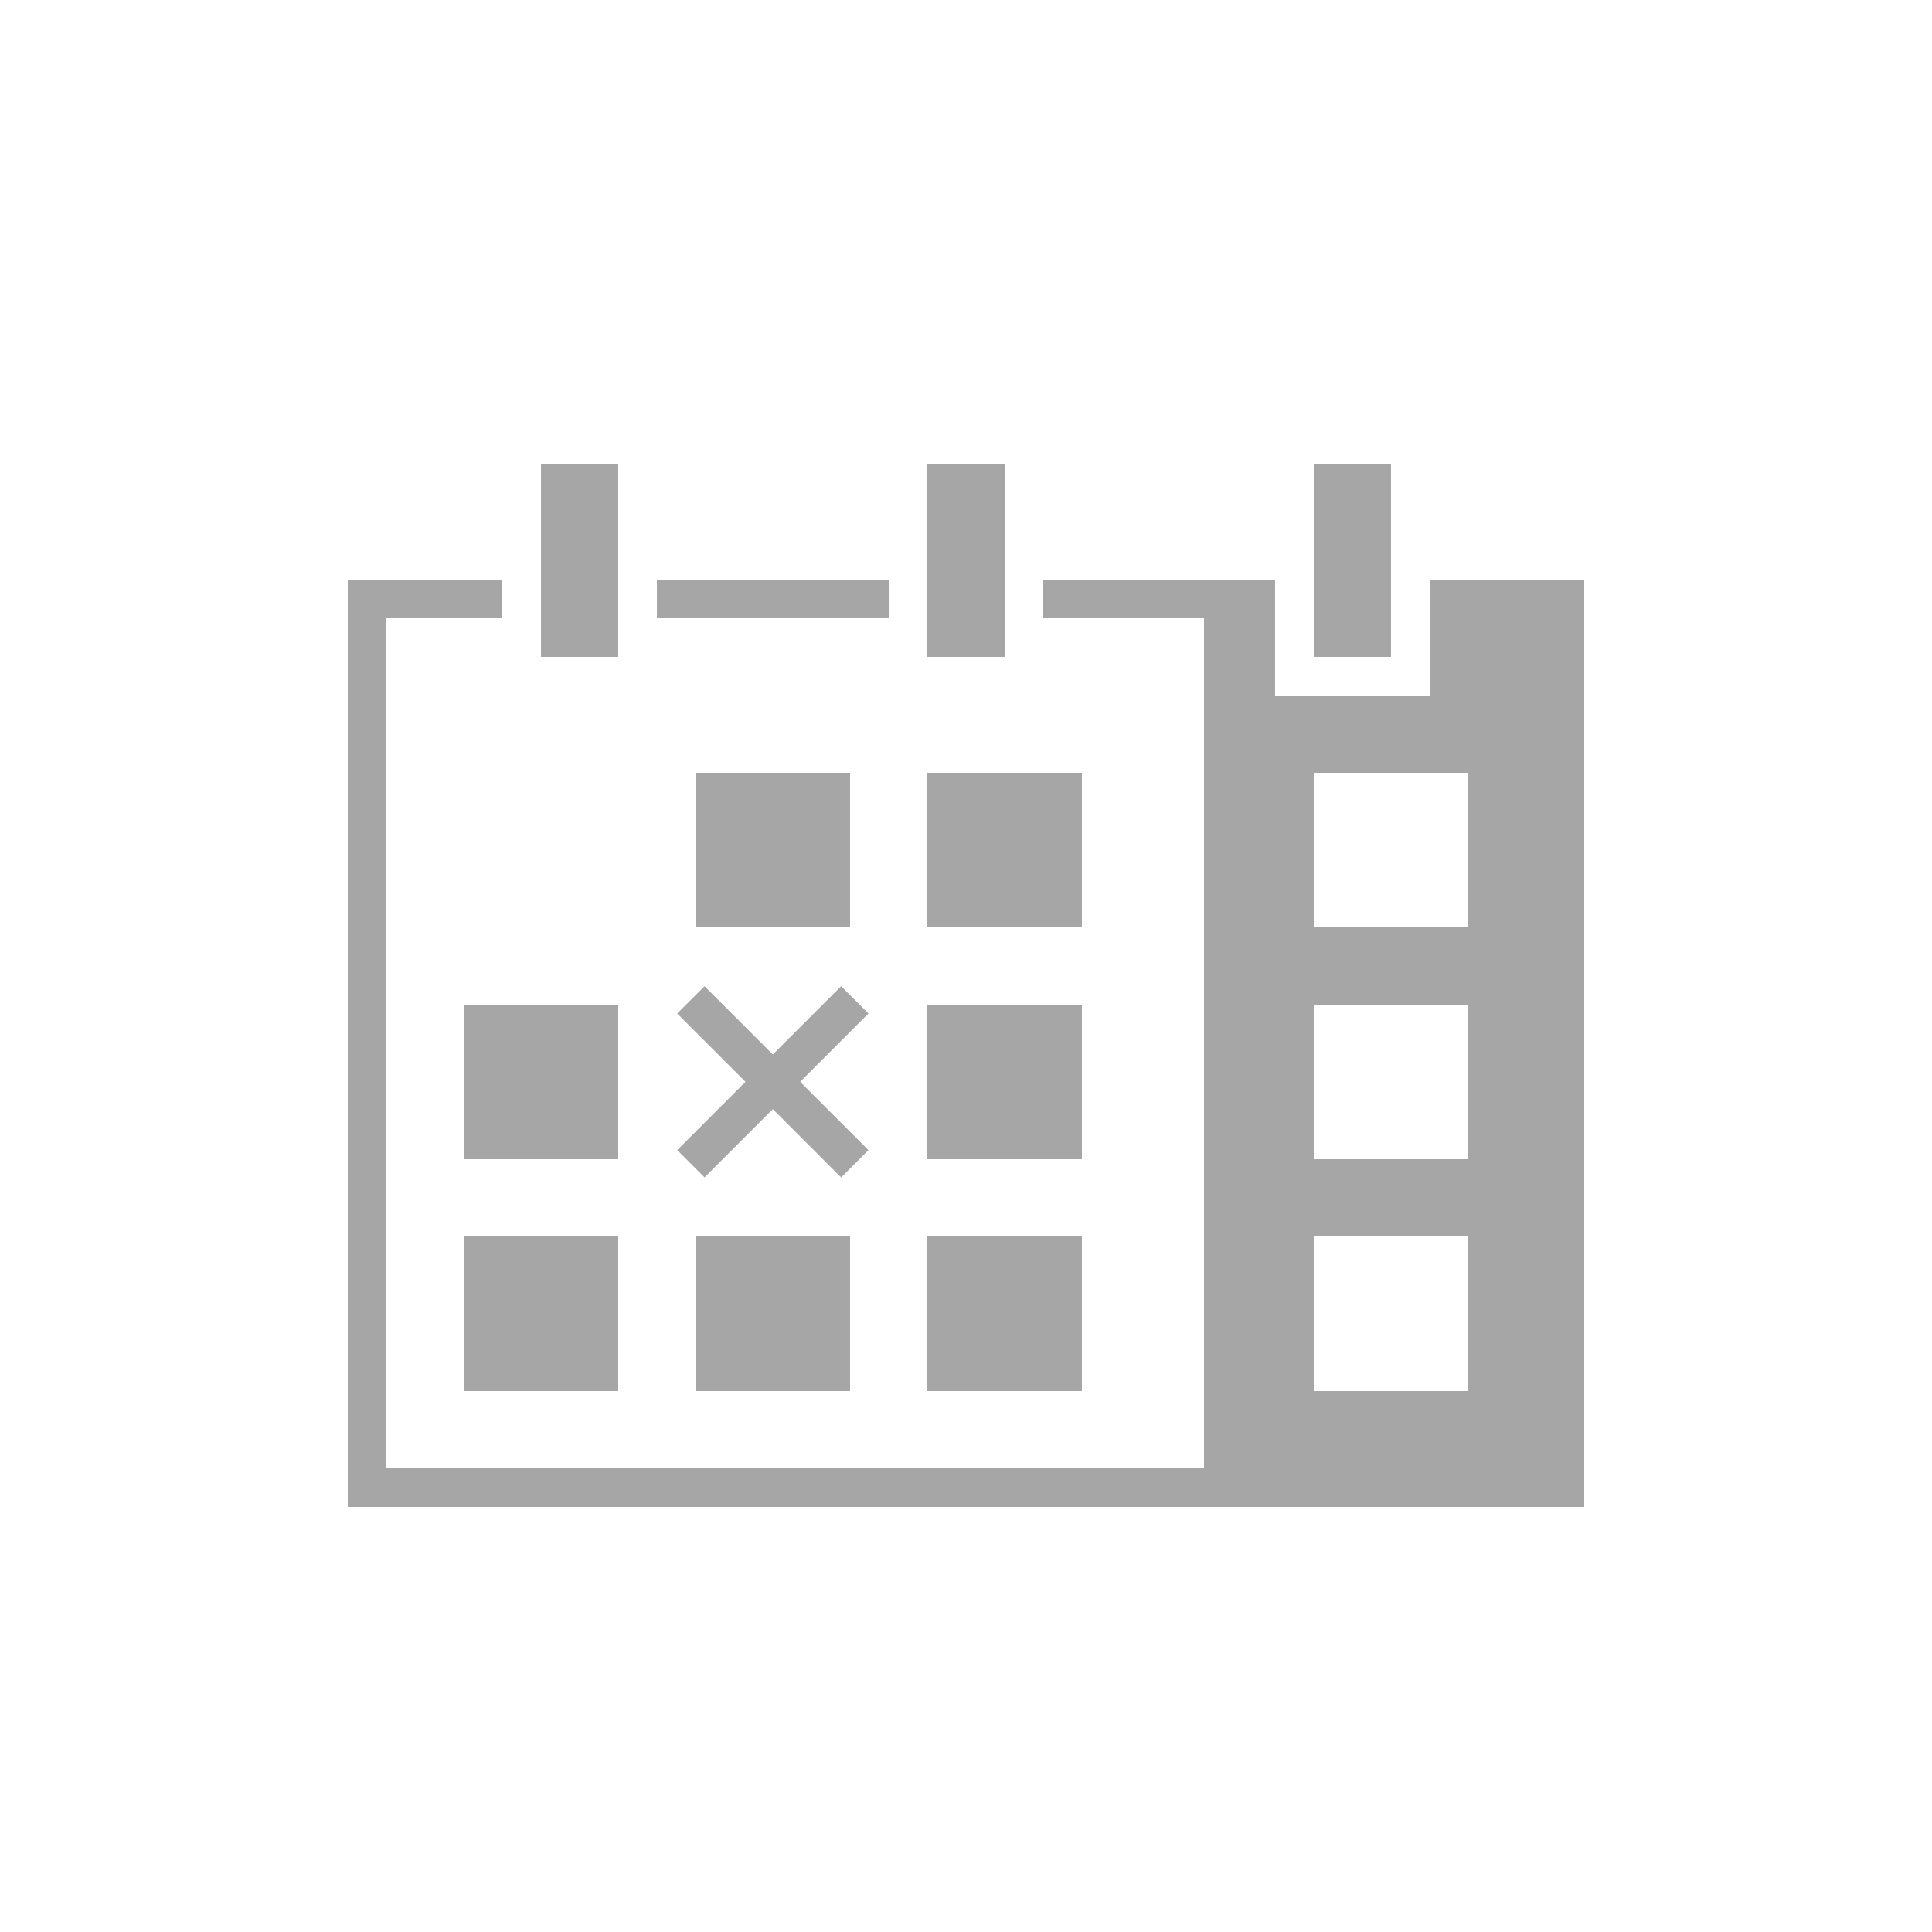 <svg id="Layer_1" data-name="Layer 1" xmlns="http://www.w3.org/2000/svg" viewBox="0 0 50 50"><defs><style>.cls-1{fill:#a6a6a6;}</style></defs><title>dock_icon_11</title><polygon class="cls-1" points="28 36 24 36 24 32 28 32 28 36 28 36"/><polygon class="cls-1" points="22 36 18 36 18 32 22 32 22 36 22 36"/><polygon class="cls-1" points="16 36 12 36 12 32 16 32 16 36 16 36"/><polygon class="cls-1" points="28 30 24 30 24 26 28 26 28 30 28 30"/><polygon class="cls-1" points="16 30 12 30 12 26 16 26 16 30 16 30"/><polygon class="cls-1" points="28 24 24 24 24 20 28 20 28 24 28 24"/><polygon class="cls-1" points="22 24 18 24 18 20 22 20 22 24 22 24"/><path class="cls-1" d="M37,15v3H33V15H27v1h4.16V38H10V16h3V15H9V39H41V15Zm1,21H34V32h4Zm0-6H34V26h4Zm0-6H34V20h4Z"/><rect class="cls-1" x="17" y="15" width="6" height="1"/><rect class="cls-1" x="14" y="12" width="2" height="5"/><rect class="cls-1" x="24" y="12" width="2" height="5"/><rect class="cls-1" x="34" y="12" width="2" height="5"/><rect class="cls-1" x="17" y="27.5" width="6" height="1" transform="translate(-13.94 22.34) rotate(-45)"/><rect class="cls-1" x="19.5" y="25" width="1" height="6" transform="translate(-13.94 22.34) rotate(-45)"/></svg>